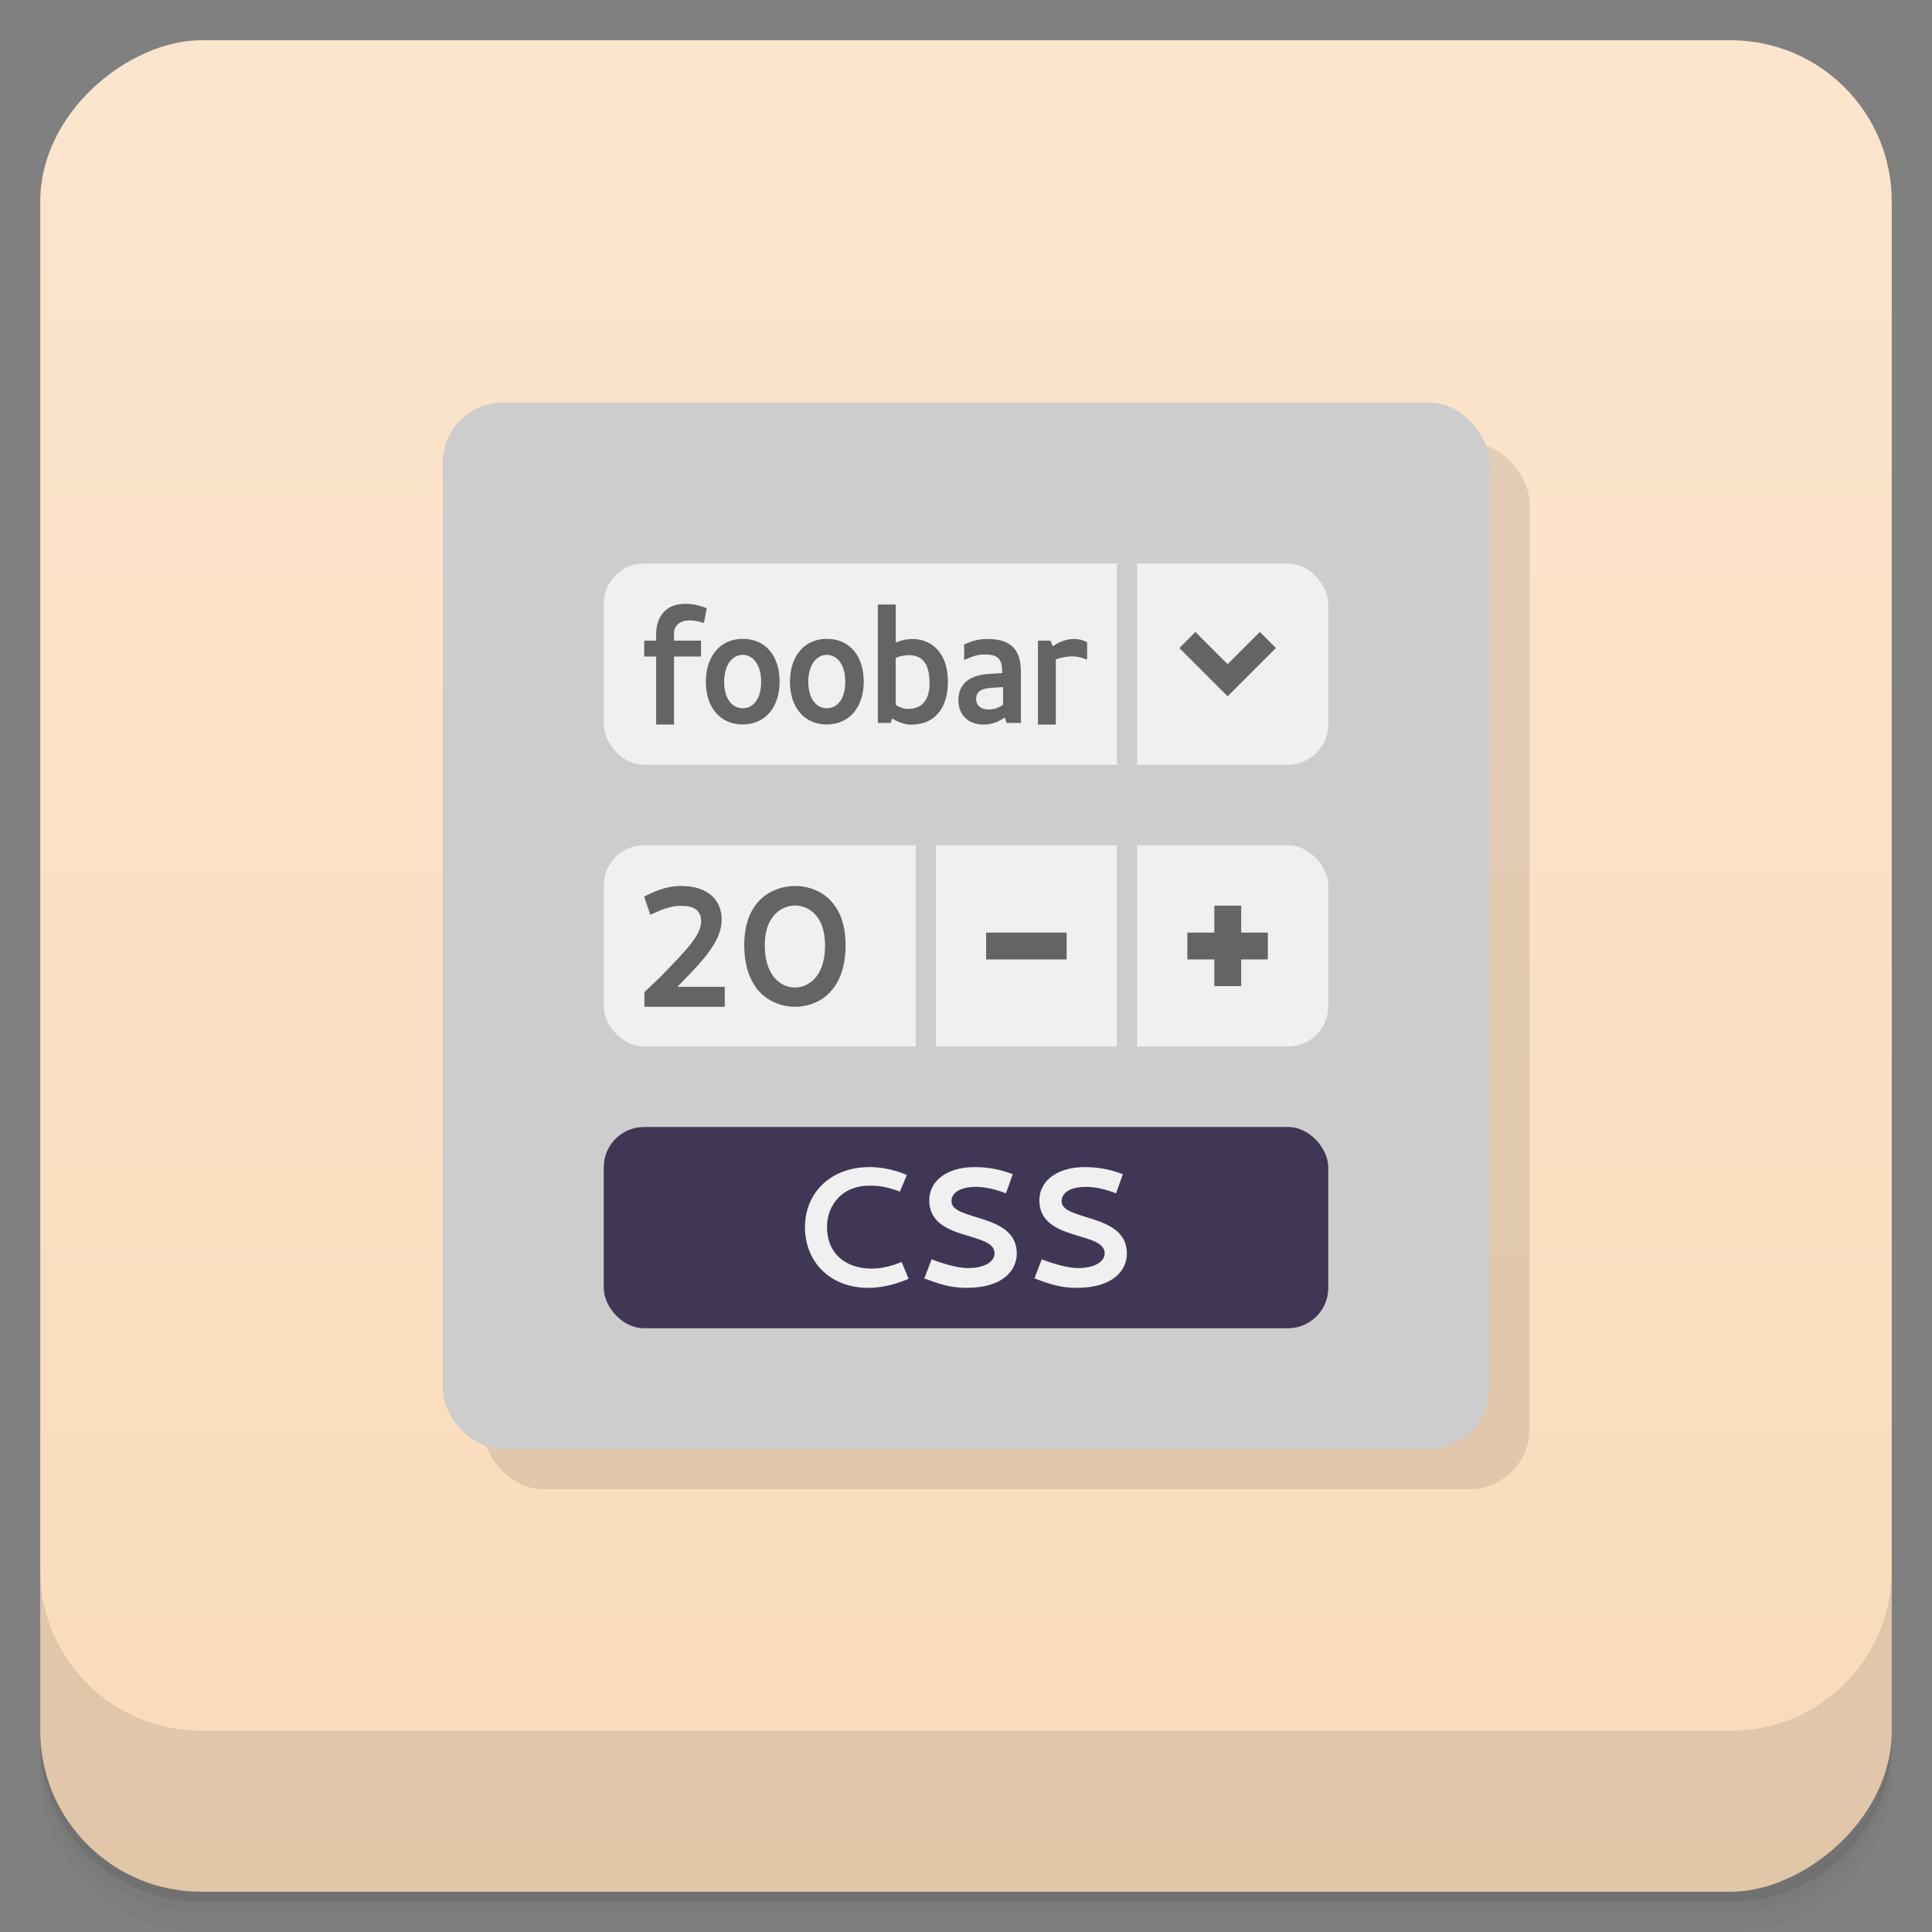 <svg version="1.1" viewBox="0 0 48 48" xmlns="http://www.w3.org/2000/svg" xmlns:xlink="http://www.w3.org/1999/xlink">
 <rect x="0" y="0" width="48" height="48" fill="#808080" stroke="none"/>
 <defs>
  <linearGradient id="linearGradient963" x1="-47" x2="-1" y1="24" y2="24" gradientTransform="translate(48,-48)" gradientUnits="userSpaceOnUse">
   <stop style="stop-color:#fbe5cd" offset="0"/>
   <stop style="stop-color:#fadbba" offset="1"/>
  </linearGradient>
 </defs>
 <rect transform="rotate(90)" x="1" y="-47" width="46" height="46" rx="4" style="fill:url(#linearGradient963)"/>
 <path d="m1 43v0.25c0 2.216 1.784 4 4 4h38c2.216 0 4-1.784 4-4v-0.25c0 2.216-1.784 4-4 4h-38c-2.216 0-4-1.784-4-4zm0 0.5v0.5c0 2.216 1.784 4 4 4h38c2.216 0 4-1.784 4-4v-0.5c0 2.216-1.784 4-4 4h-38c-2.216 0-4-1.784-4-4z" style="opacity:.02"/>
 <path d="m1 43.25v0.25c0 2.216 1.784 4 4 4h38c2.216 0 4-1.784 4-4v-0.25c0 2.216-1.784 4-4 4h-38c-2.216 0-4-1.784-4-4z" style="opacity:.05"/>
 <path d="m1 43v0.25c0 2.216 1.784 4 4 4h38c2.216 0 4-1.784 4-4v-0.25c0 2.216-1.784 4-4 4h-38c-2.216 0-4-1.784-4-4z" style="opacity:.1"/>
 <g transform="translate(0,-1004.4)">
  <path d="m1 1043.4v4c0 2.216 1.784 4 4 4h38c2.216 0 4-1.784 4-4v-4c0 2.216-1.784 4-4 4h-38c-2.216 0-4-1.784-4-4z" style="opacity:.1"/>
 </g>
 <rect x="12" y="11" width="26" height="26" rx="1.5" style="fill-opacity:.098"/>
 <rect x="11" y="10" width="26" height="26" rx="1.5" style="fill:#cdcdcd"/>
 <rect x="15" y="14" width="18" height="5" rx="1" style="fill:#f0f0f0"/>
 <rect x="15" y="21" width="18" height="5" rx="1" style="fill:#f0f0f0"/>
 <rect x="15" y="28" width="18" height="5" rx="1" style="fill:#403757"/>
 <rect x="27.75" y="21" width=".5" height="5" rx="0" style="fill:#cdcdcd"/>
 <rect x="22.75" y="21" width=".5" height="5" rx="0" style="fill:#cdcdcd"/>
 <g transform="matrix(1.014 0 0 .986 0 -1)">
  <path d="m21.306 30.422c-0.965 0-1.583 0.657-1.583 1.515 0 0.845 0.588 1.528 1.553 1.528 0.275 0 0.596-0.064 0.91-0.197l0.077-0.03-0.172-0.425-0.077 0.03c-0.227 0.09-0.455 0.137-0.644 0.137-0.695 0-1.107-0.416-1.107-1.047 0-0.566 0.386-1.043 1.03-1.043 0.137 0 0.348 0 0.674 0.12l0.082 0.03 0.172-0.421-0.077-0.03c-0.313-0.124-0.605-0.167-0.837-0.167z" style="fill:#f0f0f0"/>
  <path d="m23.896 30.92c0.27 0 0.511 0.069 0.751 0.163l0.167-0.481-0.051-0.021c-0.12-0.039-0.412-0.159-0.884-0.159-0.682 0-1.111 0.352-1.111 0.837 0 1.047 1.613 0.772 1.6 1.339 0 0.215-0.262 0.369-0.648 0.369-0.163 0-0.425-0.047-0.811-0.189l-0.082-0.034-0.18 0.485 0.077 0.026c0.287 0.112 0.575 0.21 0.953 0.21 0.918 0 1.236-0.455 1.236-0.867 0-1.026-1.6-0.807-1.6-1.317 0-0.215 0.223-0.36 0.584-0.36z" style="fill:#f0f0f0"/>
  <path d="m26.594 30.92c0.27 0 0.511 0.069 0.751 0.163l0.167-0.481-0.051-0.021c-0.12-0.039-0.412-0.159-0.884-0.159-0.682 0-1.111 0.352-1.111 0.837 0 1.047 1.613 0.772 1.6 1.339 0 0.215-0.262 0.369-0.648 0.369-0.163 0-0.425-0.047-0.811-0.189l-0.082-0.034-0.18 0.485 0.077 0.026c0.287 0.112 0.575 0.21 0.953 0.21 0.918 0 1.236-0.455 1.236-0.867 0-1.026-1.6-0.807-1.6-1.317 0-0.215 0.223-0.36 0.584-0.36z" style="fill:#f0f0f0"/>
 </g>
 <rect x="27.75" y="14" width=".5" height="5" rx="0" style="fill:#cdcdcd"/>
 <g transform="translate(0 -1)" style="fill:#646464">
  <rect x="30.17" y="23.5" width=".667" height="2" rx="0"/>
  <rect x="29.5" y="24.17" width="2" height=".667" rx="0"/>
  <g transform="scale(.993 1.008)">
   <path d="m16.27 23.539c0.242-0.104 0.476-0.221 0.768-0.221 0.368 0 0.505 0.146 0.505 0.38 0 0.368-0.455 0.785-0.873 1.224-0.217 0.226-0.393 0.376-0.547 0.522v0.363h2.01v-0.493h-1.184c0.547-0.56 1.107-1.078 1.107-1.65 0-0.472-0.322-0.835-1.019-0.835-0.393 0-0.718 0.159-0.919 0.263z"/>
   <path d="m19.891 23.31c0.305 0 0.752 0.221 0.752 0.986 0 0.806-0.451 1.036-0.752 1.036-0.305 0-0.756-0.23-0.756-1.048 0-0.752 0.455-0.973 0.756-0.973zm0-0.48c-0.535 0-1.27 0.33-1.27 1.453 0 1.174 0.727 1.524 1.27 1.524 0.539 0 1.265-0.342 1.265-1.52 0-1.128-0.727-1.458-1.265-1.458z"/>
  </g>
  <rect x="24.5" y="24.17" width="2" height=".667" rx="0"/>
  <path d="m29.3 17.1 1.2 1.2 1.2-1.2-0.4-0.4-0.8 0.8-0.8-0.8"/>
  <g transform="scale(.935 1.07)">
   <path d="m17.435 15.656v0.154h-0.317v0.368h0.317v1.58h0.475v-1.58h0.717v-0.368h-0.717v-0.17c0-0.182 0.162-0.301 0.42-0.301 0.115 0 0.242 0.028 0.297 0.04l0.079 0.02 0.071-0.341-0.067-0.024c-0.234-0.071-0.392-0.079-0.495-0.079-0.689 0-0.78 0.491-0.78 0.701z"/>
   <path d="m19.734 16.14c0.269 0 0.491 0.218 0.491 0.626s-0.218 0.614-0.491 0.614c-0.269 0-0.491-0.21-0.491-0.614s0.226-0.626 0.491-0.626zm0 1.616c0.598 0 0.982-0.4 0.982-0.994 0-0.598-0.376-0.994-0.978-0.994-0.598 0-0.982 0.4-0.982 0.998 0 0.594 0.38 0.99 0.978 0.99z"/>
   <path d="m21.969 16.14c0.269 0 0.491 0.218 0.491 0.626s-0.218 0.614-0.491 0.614c-0.269 0-0.491-0.21-0.491-0.614s0.226-0.626 0.491-0.626zm0 1.616c0.598 0 0.982-0.4 0.982-0.994 0-0.598-0.376-0.994-0.978-0.994-0.598 0-0.982 0.4-0.982 0.998 0 0.594 0.38 0.99 0.978 0.99z"/>
   <path d="m23.326 14.971v2.749h0.341l0.036-0.103c0.131 0.067 0.305 0.143 0.511 0.143 0.622 0 0.974-0.38 0.974-0.994 0-0.733-0.503-0.994-0.931-0.994-0.17 0-0.325 0.032-0.455 0.083v-0.883h-0.475zm0.82 1.176c0.317 0 0.554 0.15 0.554 0.646 0 0.448-0.253 0.602-0.57 0.602-0.135 0-0.242-0.044-0.329-0.095v-1.089c0.127-0.048 0.242-0.063 0.345-0.063z"/>
   <path d="m26.25 15.771c-0.329 0-0.491 0.079-0.63 0.127v0.364c0.174-0.071 0.333-0.131 0.527-0.131 0.392 0 0.483 0.107 0.483 0.432l-0.368 0.02c-0.511 0.032-0.796 0.234-0.796 0.61 0 0.333 0.253 0.566 0.669 0.566 0.23 0 0.412-0.071 0.562-0.166l0.051 0.127h0.38v-1.172c0-0.448-0.178-0.776-0.879-0.776zm0.404 1.525c-0.103 0.063-0.194 0.111-0.396 0.111-0.198 0-0.321-0.095-0.321-0.246 0-0.15 0.119-0.238 0.376-0.253l0.341-0.02z"/>
   <path d="m27.976 15.941-0.063-0.131h-0.333v1.949h0.475v-1.513c0.131-0.04 0.281-0.071 0.436-0.071 0.119 0 0.246 0.02 0.364 0.071h0.032v-0.4c-0.111-0.051-0.23-0.075-0.349-0.075-0.198 0-0.4 0.067-0.562 0.17z"/>
  </g>
 </g>
</svg>
